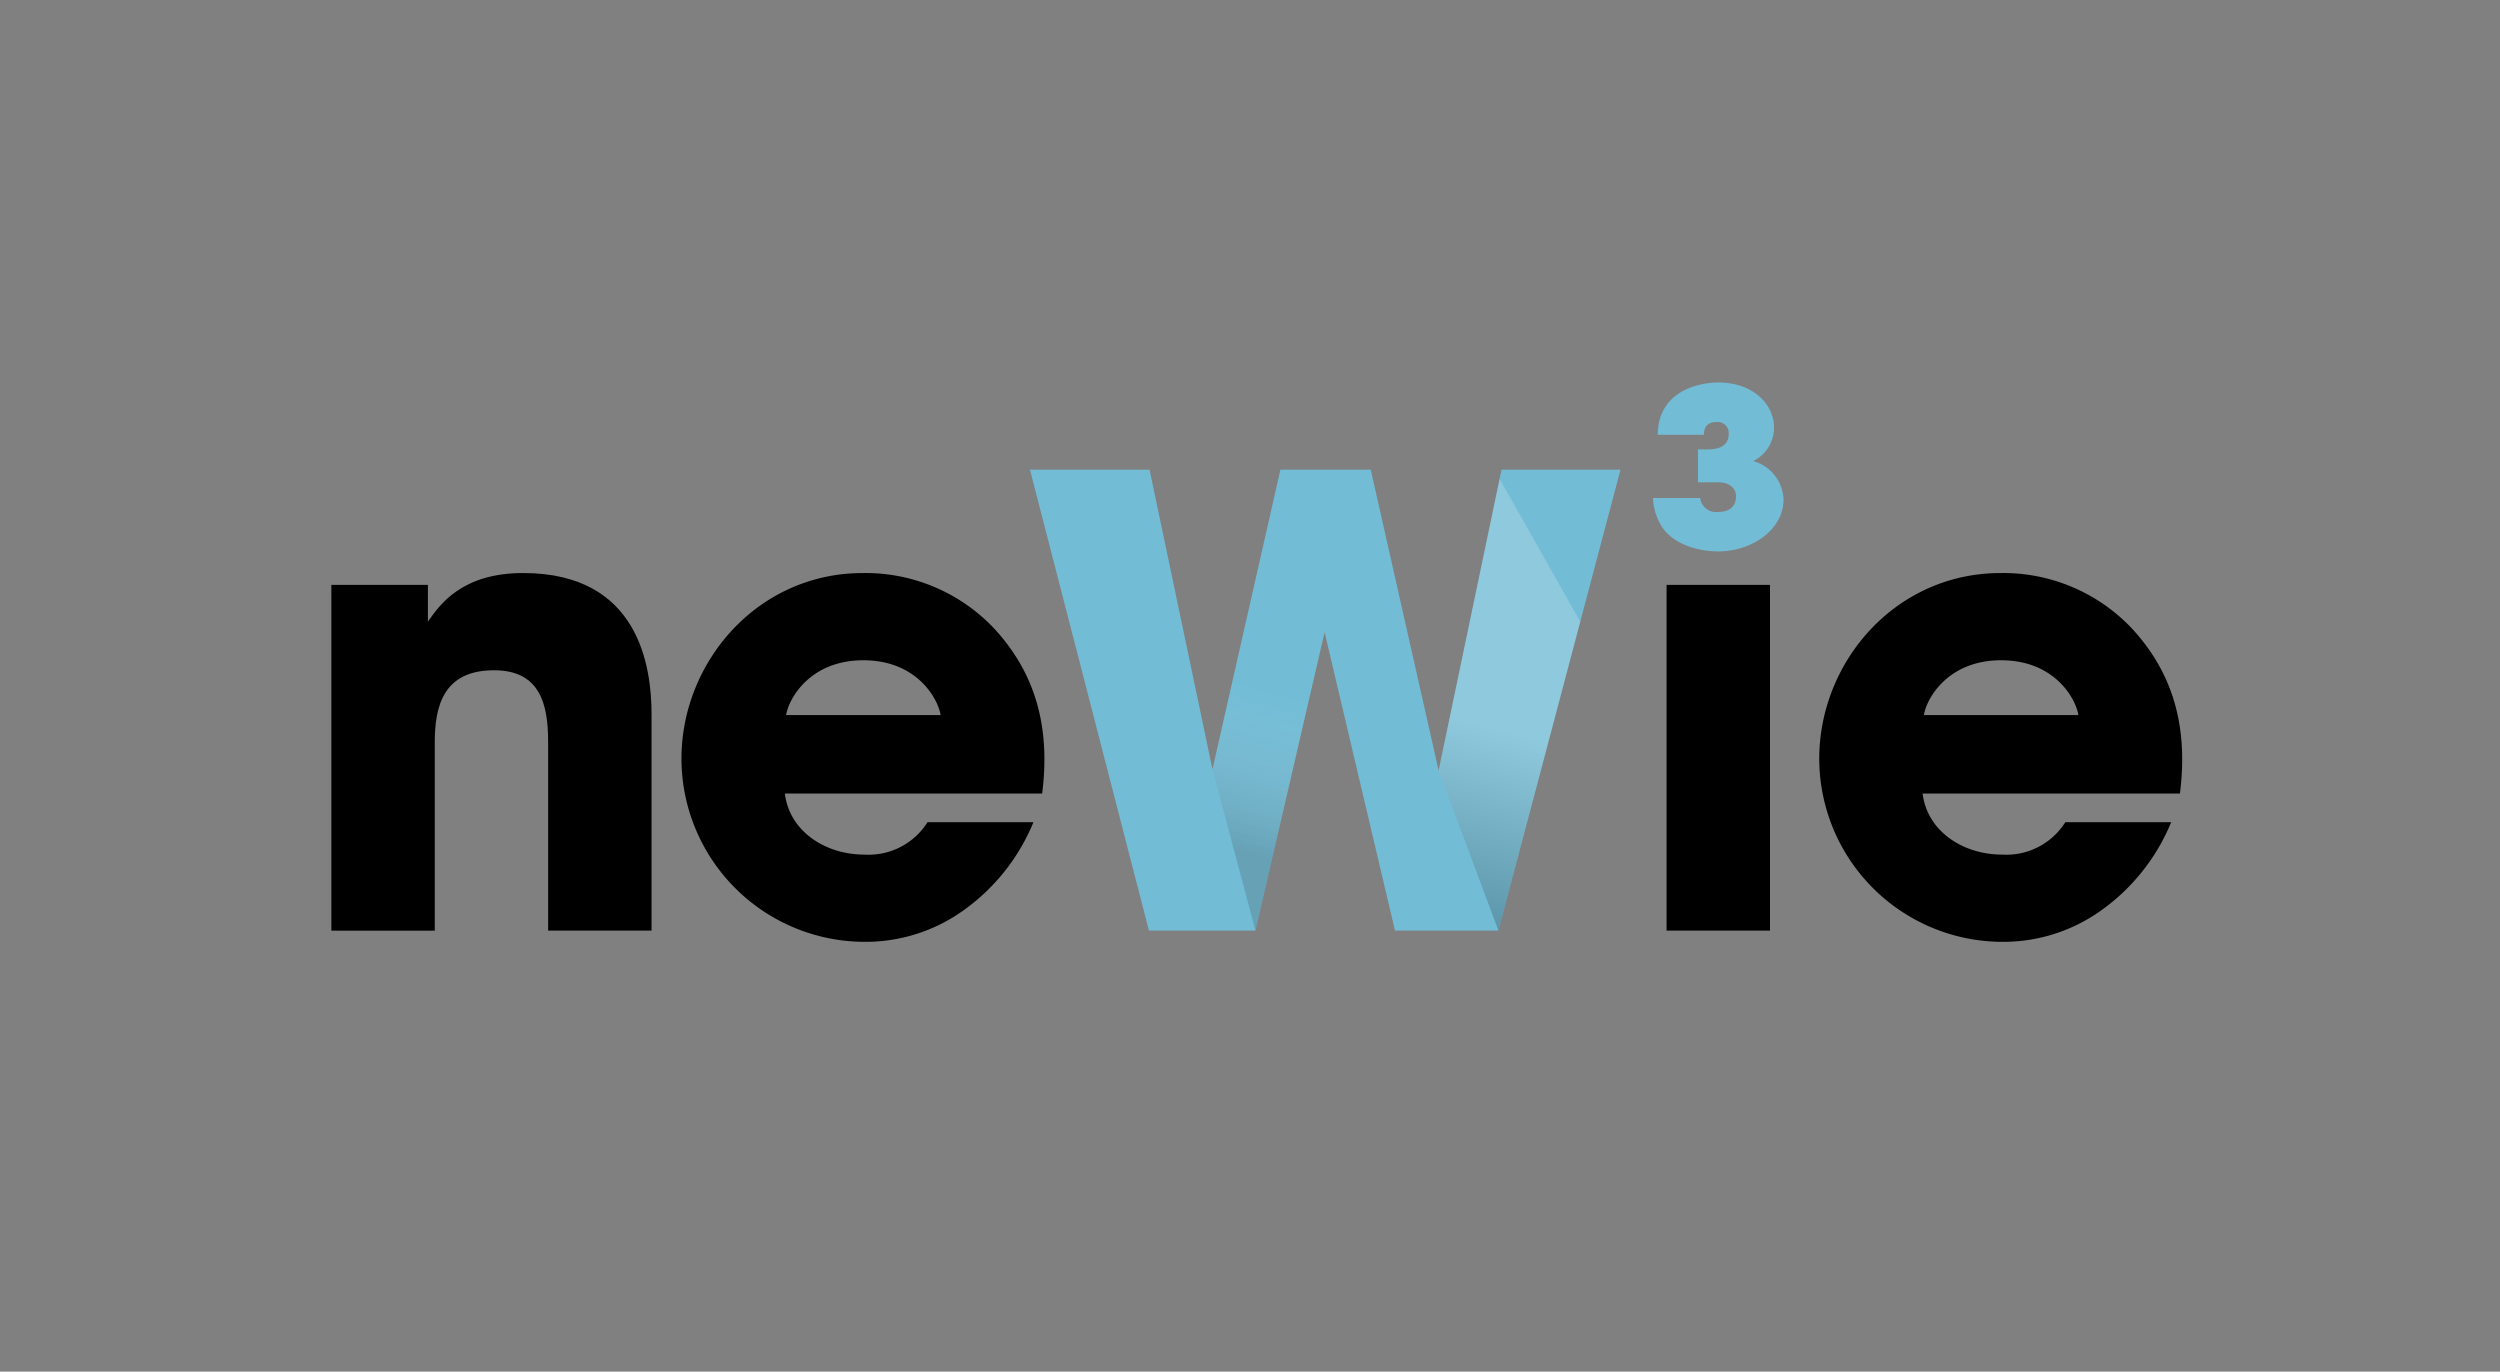 <svg xmlns="http://www.w3.org/2000/svg" xmlns:xlink="http://www.w3.org/1999/xlink" viewBox="0 0 370 203" class="logo">
      <rect x="0" y="0" width="370" height="203" fill="#808080" stroke="none"/>
      <defs>
        <linearGradient id="w-linear-gradient-1" x1="180.023" y1="132.44" x2="188.189" y2="101.902" gradientUnits="userSpaceOnUse">
          <stop offset="0.227" stop-color="#363636"></stop>
          <stop offset="1" stop-color="#fff" stop-opacity="0"></stop>
        </linearGradient>
        <linearGradient id="w-linear-gradient-2" x1="213.506" y1="135.522" x2="220.945" y2="107.701" gradientUnits="userSpaceOnUse">
          <stop offset="0"></stop>
          <stop offset="1" stop-color="#fff"></stop>
        </linearGradient>
      </defs>
      <title>New³ie</title>
      <g id="newie" style="isolation: isolate;">
        <path id="n" class="char char--n" d="M49.04,86.563H63.329V92c1.752-2.489,4.978-7.19,14.106-7.19,17.241,0,18.993,14.013,18.993,20.927v31.992H81.123V109.8c0-5.624-1.2-10.6-8.02-10.6-7.56,0-8.759,5.439-8.759,10.694v27.843H49.04Z"></path>
        <path id="e-1" class="char char--e1" d="M116.161,117.448c.647,5.441,5.809,9.035,11.8,9.035a10.311,10.311,0,0,0,9.311-4.793h15.675a30.009,30.009,0,0,1-10.419,13.091,24.868,24.868,0,0,1-14.566,4.61,27.15,27.15,0,0,1-27.106-27.105c0-14.29,11.247-27.474,26.83-27.474a26.173,26.173,0,0,1,19.361,8.113c6.453,6.914,8.39,15.12,7.191,24.523Zm23.05-11.615c-.37-2.4-3.5-8.114-11.434-8.114s-11.062,5.717-11.431,8.114Z"></path>
        <g id="w">
          <path id="w-char" class="cls-4" style="fill: #72bcd6;" d="M152.434,69.507h17.7l9.311,44.347L189.5,69.507h13.366l10.051,44.531,9.31-44.531h17.61l-18.068,68.224H206.461l-10.418-44.16-10.234,44.16H170.043Z"></path>
          <polygon id="w-left-shadow" style="fill: url(#w-linear-gradient-1); opacity: 0.2; mix-blend-mode: multiply;" points="188.662 73.2 179.447 113.854 185.809 137.731 194.324 100.985 188.662 73.2"></polygon>
          <polygon id="w-right-shadow" style="fill: url(#w-linear-gradient-2); opacity: 0.2; mix-blend-mode: multiply;" points="221.942 70.87 212.916 114.038 221.768 137.731 233.879 92.003 221.942 70.87"></polygon>
        </g>
        <path id="power-of-3" class="power-of-3" style="fill: #72bcd6;" d="M251.628,73.708a2.367,2.367,0,0,0,2.705,2.057c1.678,0,2.6-.865,2.6-2.327,0-.921-.7-2.056-2.651-2.056H251.3V66.512h1.3c.811,0,3.246,0,3.246-2.273a1.646,1.646,0,0,0-1.732-1.787c-1.842,0-1.894,1.246-1.949,1.895h-6.82c.057-6.548,6.173-7.738,8.985-7.738,5.143,0,8.225,3.247,8.225,6.655a5.52,5.52,0,0,1-3.082,4.979,6.1,6.1,0,0,1,4.489,5.737c0,4.218-4.436,7.628-9.686,7.628-3.138,0-6.494-1.134-8.115-3.354a8.592,8.592,0,0,1-1.519-4.546Z"></path>
        <path id="i" class="char char--i" d="M246.654,86.563H261.96v51.168H246.654Z"></path>
        <path id="e-2" class="char char--e2" d="M284.549,117.448c.645,5.441,5.809,9.035,11.8,9.035a10.312,10.312,0,0,0,9.313-4.793h15.673a30.029,30.029,0,0,1-10.417,13.091,24.878,24.878,0,0,1-14.569,4.61,27.147,27.147,0,0,1-27.1-27.105c0-14.29,11.246-27.474,26.828-27.474a26.175,26.175,0,0,1,19.362,8.113c6.454,6.914,8.389,15.12,7.19,24.523ZM307.6,105.833c-.368-2.4-3.5-8.114-11.432-8.114s-11.065,5.717-11.432,8.114Z"></path>
      </g>
    </svg>
